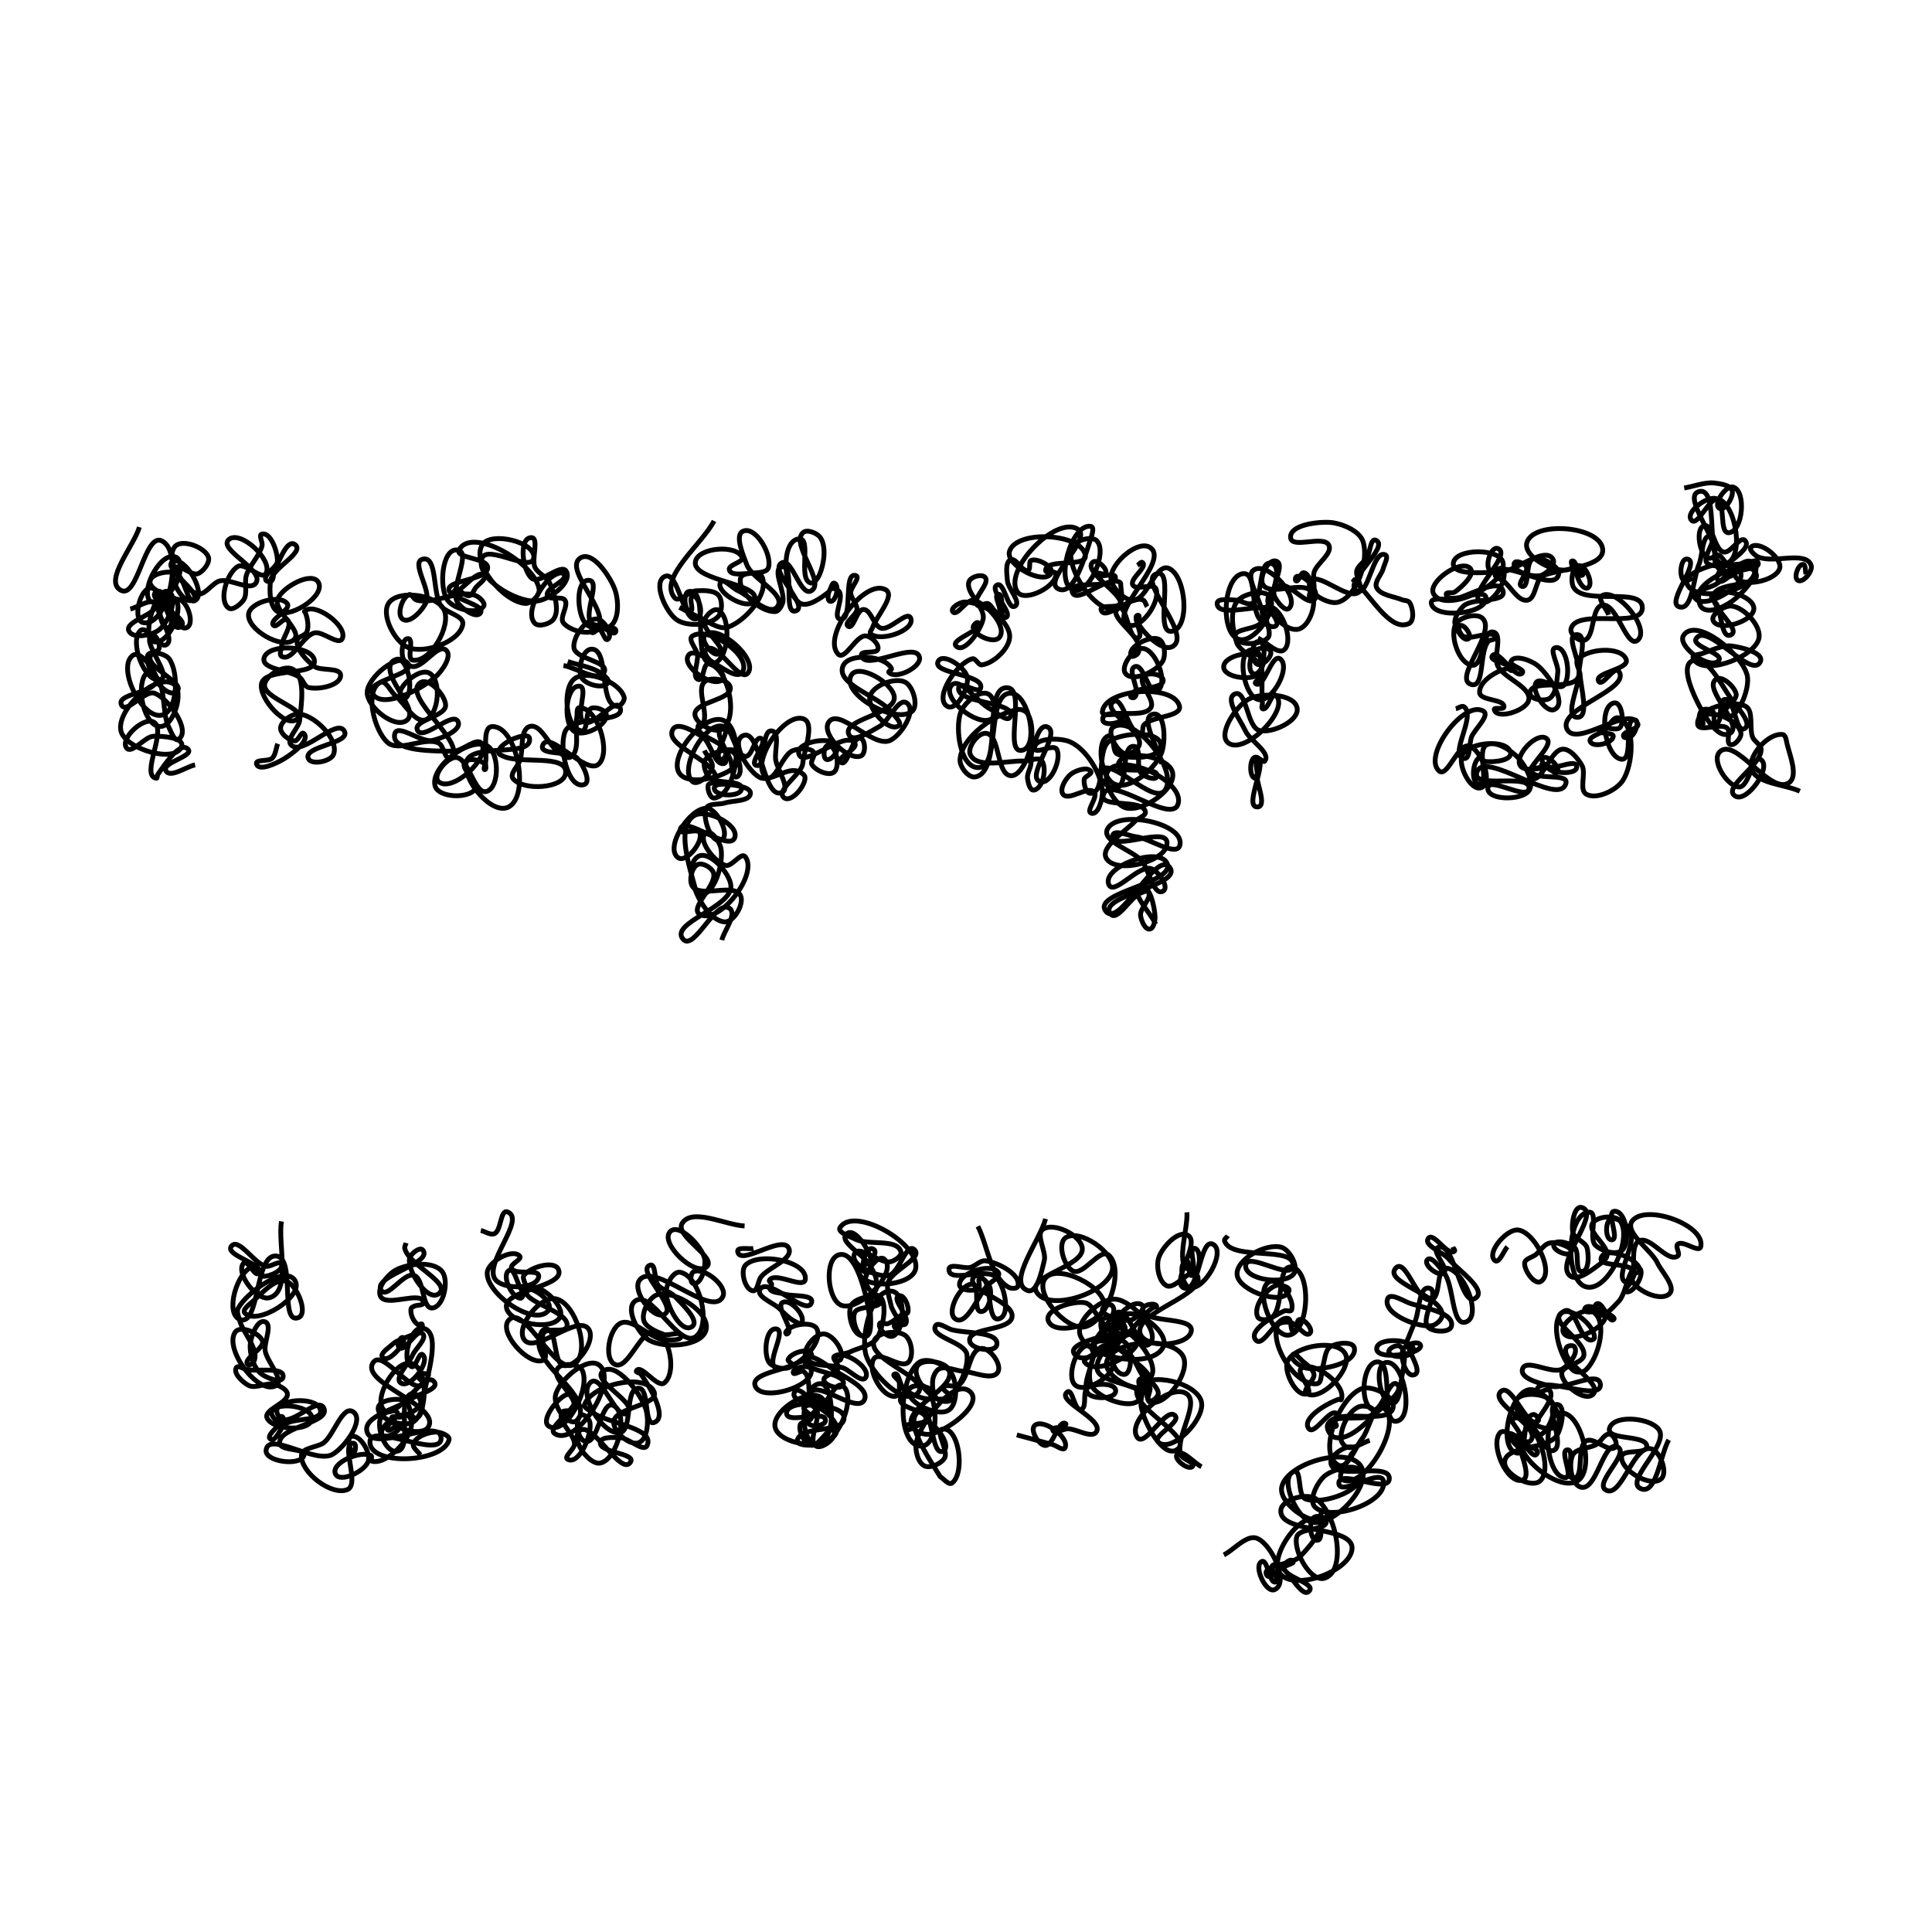<svg xmlns="http://www.w3.org/2000/svg" width="400" height="400"><path d="M28.86 109.14c-1.16 3.92-7.45 11.14-3.84 13.07 3.51 1.87 4.92-12 8.5-10.22 4.66 2.31 1.2 17.97-3.9 16.91-2.13-.43-.81-6.56 1.29-7.11 2.98-.79 4.13 9.81 6.57 7.91 2.08-1.63-7.29-5.45-5.23-7.1 2.28-1.84 3.83 8.63 6.45 7.32 1.54-.77.3-4.73-1.18-5.62-1.11-.67-3.55.05-4.15 1.2-.65 1.24.17 4.88 1.51 4.44 1.53-.5-.01-5.44-1.57-5.1-2.54.57 3.33 7.11 1.2 8.6-1.52 1.06-4.07-4.11-5.44-2.88-2.43 2.2.97 11.05 4.12 10.13 2.67-.77-4.26-8.21-1.63-9.1.86-.28 1.62 1.84 1.37 2.72-.23.8-2.24.63-2.38 1.45-.49 2.83 3.74 9.16 6.02 7.42 2.2-1.67-6.84-5.16-5.35-7.49.63-.98 3.14-.22 3.82.73 2.05 2.89 1.78 11.15-1.72 11.67-4.06.6-9.13-9.89-5.86-12.37 1.52-1.15 4 2.43 4.8 4.16.18.4.2 1.08 0 1.47-1.22 2.23-8.22 2.35-7.1 4.62.97 1.97 4.85-3.24 6.88-2.43 3 1.19 7.6 7.8 4.9 9.54-.82.52-1.55-1.68-2-2.55-1.56-3.04-.37-9-3.19-10.95-.42-.29-1.4-.29-1.7.13-1.9 2.76-.18 10.7 3.16 10.7 2.77.02 5.03-7.34 2.7-8.82-3.7-2.36-11.93 5.53-10.86 9.79.94 3.76 11.45 6.81 12.56 3.1.53-1.79-3.99-2.11-5.84-2.05-1.82.06-4.58 3.9-5.6 2.38-1.28-1.91 3.31-6.21 5.46-5.4 3.3 1.26-2.75 11.2.74 11.72.25.04.15-.58.3-.8 1.42-1.98 4.64-7.02 6.27-5.2 1.28 1.43-5.5 2.73-4.6 4.43.85 1.64 4.23-.84 6.05-1.2" fill="none" stroke="#000"/><path d="M26.98 126.09c1.53-.32 4.34-2.4 5.09-1.04 1.12 2.04-6.35 3.45-5.4 5.57.78 1.74 4.87.94 6.34-.27 1.87-1.54 4.06-6.78 1.88-7.83-1.55-.75-3.04 2.85-3.53 4.5-.5 1.69-1.2 5.51.54 5.86 2.9.57 6.09-6.2 4.56-8.72-.88-1.43-4.79 1.49-5.61.02-1.52-2.74 2.6-10.03 5.5-8.86 2.1.85.5 6.54-1.59 7.41-1.21.51-3.85-1.04-3.7-2.35.2-1.64 3.66-2.27 5.24-1.77 2.02.64 2.4 6.84 4.17 5.68 2.32-1.53-2.27-9.34-4.7-8-2.35 1.3 6.5 6.65 4.14 7.94-2 1.1-5.13-4.74-3.78-6.57.89-1.2 3.49 1.7 4.87 1.1 1.13-.47 2.56-2.33 2.13-3.47-.76-2.03-5.46-3.78-6.89-2.15-2.13 2.45 1.5 8.83 4.59 9.8 1.55.5 3.13-2.3 4.71-2.68 2.19-.53 6.36 2.3 7.5.36 1.6-2.74-8.07-6.9-5.64-8.94 2.4-2 9.14 4.26 7.68 7.02-.85 1.6-4.34-2.37-5.88-1.4-2.23 1.39-4 6.97-1.9 8.57.85.65 2.55-.8 3.15-1.68.85-1.26.1-3.58.54-5.03.61-2.01 2.79-4.15 3.27-6.2.16-.7-.75-2.17-.07-2.37 1.85-.53 3.26 3.6 3.25 5.52 0 1.4-2.98 2.73-2.4 4 .14.31.8.38 1.1.21.61-.37.38-1.65.72-2.28.95-1.8 2.56-6.5 4.2-5.3 2.16 1.59-4.56 4.77-5.02 7.42-.34 2.01-.21 5.93 1.72 6.6 2.9 1 9.67-3.52 8.15-6.2-1.34-2.35-7.32.9-8.4 3.4s5.4 6.71 3.33 8.5c-2.45 2.12-9.78-2.14-9.37-5.35.32-2.46 6.53-4.13 8-2.12.94 1.28-3.88 3.25-2.86 4.47.6.71 2.15-1.76 2.86-1.17 1.24 1.04-.96 3.67-1.13 5.28-.08.7-.63 2.02 0 2.34 2.22 1.15 4.34-4.35 6.8-4.88 1.71-.37 5.04 2.76 5.74 1.15 1.15-2.66-5.92-7.74-7.85-5.58-.05.05.13.11.16.18.48 1.13.8 2.94.33 4.08-.3.73-1.89.92-2 1.7-.28 1.9 1.98 4.2 3.5 5.38 1.38 1.07 5.48.13 5.5 1.88.04 2.14-4.62 3.05-6.7 2.5-.76-.2-1.07-1.5-1.68-2-1.98-1.63-8.15-1.66-7.46-4.12.84-3 9.8-2.61 10.4.45.68 3.54-10.34 1.41-10.95 4.97-.53 3.06 5.24 9.39 7.44 7.2 2.1-2.08-7.23-4.21-6.78-7.13.3-1.94 3.97-4.05 5.73-3.18 2.88 1.43 1.84 7.39 1.53 10.58-.15 1.62-2.9 3.92-1.8 5.12 2.31 2.53 9.61-5.86 11.08-2.77 1.2 2.54-8.6 3.03-7.5 5.6.63 1.47 4.7.61 5.24-.88 1.12-3.07-3.78-7.94-7.03-8.33-1.46-.18-3.88 1.43-3.95 2.9-.06 1.19 1.78 2.64 2.98 2.65.71.01 1.3-2.02 1.81-1.53 1.44 1.39-2.37 4.22-4.08 5.26-1.48.9-5.25 2.72-5.7 1.04-.27-1 2.52-.44 3.26-1.17.69-.68.8-2.1 1.13-3M116.66 137.79c2.53.4 7.4 3.67 8.45 1.32.97-2.2-6.04-2.64-6.29-5.04-.23-2.29 2.6-6.17 4.88-5.91 1.4.15 3.31 3.41 2.14 4.21-.68.46-1-1.84-1.8-2.03-.47-.12-1.2.96-1.5.59-.32-.36.35-1.19.8-1.36 1.2-.49 3.77 2.44 4.16 1.2.36-1.14-2.64-.88-3.76-1.27-.41-.14-1.1-.15-1.36-.5-1.59-2.13 2.13-8.85-.54-8.86-2.69-.01-2.39 6.9-.63 8.95 1.03 1.21 4.07 1.46 5.29.44 1.77-1.47 1.57-5.49.74-7.64-1.02-2.66-4.54-7.85-7-6.42-3.9 2.28 6.5 11.4 3.4 14.7-1.47 1.54-5.68.45-7-1.22-.88-1.11 1.15-3.57.31-4.72-.66-.9-3.27.15-3.63-.92-.55-1.58 4.42-3.06 3.43-4.42-.62-.84-2.56.45-3.29 1.21-1.93 2.03-4.64 6.85-2.76 8.92.81.89 3.22.15 3.92-.83 1.33-1.84.11-5.47-.84-7.53-.56-1.2-2.45-2-3.02-3.19-.8-1.68 1-6.31-.86-6.16-2.51.2-1.76 6.83.2 8.42 1.7 1.37 6.15-3.34 7.17-1.4 1.22 2.35-3.69 6-6.33 6.13-4.26.21-12.55-4.8-11.17-8.84 1.04-3.05 10.35 3.06 10.74-.14.4-3.26-8.74-5.47-10.6-2.76-2.54 3.73 4.32 11.9 8.83 12.21 1.24.1 3.1-1.75 2.88-2.98-.94-5.45-13.85-12.98-16.55-8.15-1.01 1.83 5.9 1.62 5.9 3.71 0 2.8-9.23 2.5-7.9 4.96 1.13 2.08 5.62-5.1 7.14-3.3.6.72-1.22 1.81-1.77 2.57-.35.48-.64 1.4-1.2 1.58-.95.28-2.63-1.9-3.12-1.04-1.04 1.85 6.5 2.83 5.36 4.61-.85 1.32-3.9-.87-4.76-2.2-1.76-2.73 3.15-10.54-.08-10.83-3.17-.3-3.8 7.8-1.99 10.4 1.3 1.87 6.28 3.16 7.49 1.24.4-.65-.77-1.76-1.46-2.1-3.39-1.62-8.9 1.91-12.5.82-.53-.16-.93-1.3-1.45-1.12-1.5.52-2.66 4.22-1.35 5.11 1.5 1.02 4.12-1.9 4.87-3.55 1.12-2.43-3.31-8.3-.7-8.9 3.05-.69 1.95 7.19 3.78 9.72 1.03 1.42 4.74 2 4.49 3.73-.52 3.64-7.85 6.23-11.28 4.87-2.82-1.13-5.82-6.9-3.98-9.33 2.08-2.74 9.91-1.6 11.38 1.52 1.56 3.32-2.88 11.03-6.5 10.4-1.35-.24.4-4.4-.96-4.45-1.2-.04-1.4 2.7-1.1 3.86.21.8 1.14 1.78 1.95 1.91 2.31.4 5.36-4.96 7.06-3.35 1.3 1.24-.92 4.39-2.3 5.57-3.05 2.63-11.23 6.85-13.05 3.25-1.29-2.58 9.18-3.81 7.42-6.1-1.89-2.47-8.43 2.9-8.44 6.02 0 3 5.64 7.53 8.1 5.83 3.04-2.1-4.82-8.6-3.17-11.9.27-.54 1.37-1.08 1.89-.75 2.09 1.32 2.97 7.93.52 8.22-.6.07-.62-1.45-.36-2 .88-1.87 4.26-4.48 6-3.36 2.42 1.55 1.86 8.4-.77 9.56-2.22.97-4.5-3.41-6.37-4.95-.96-.8-2.02-3.33-3.13-2.74-3.32 1.75-1.3 9.91 1.5 12.42 2.37 2.14 7.8-1.3 10.64.16 1 .5 1.24 3.5 2.22 2.97 4.36-2.42-10.16-12.64-6.07-15.48 1.74-1.2 5.25 2.58 5.24 4.69 0 2.33-6.87 3.08-5.82 5.16 1.16 2.3 7.34-4.14 8.4-1.8.8 1.8-3.38 3.43-5.29 3.89-2.32.55-7.3-3.65-7.83-1.33-.85 3.69 8.33 3.5 12.12 3.57 1.83.03 5.06-3.14 5.92-1.52 1.66 3.16-6.3 10.18-8.96 7.81-1.35-1.2 1.6-4.84 3.42-5 2.88-.23 4 8.08 6.67 6.98 2.63-1.07 2.44-8.23-.13-9.45-3.68-1.75-11.84 4.52-10.66 8.42.73 2.38 6.79 2.63 8.27.64 1.08-1.44-3.2-4.15-2.13-5.59.73-.97 3.18-.56 4.04.3.25.26-.29 1.2.08 1.22.44 0 .11-1.02.18-1.45.37-2.26-.84-7.47 1.44-7.48 5.1-.01 7.82 14.35 3.29 16.67-3.42 1.75-9.6-5.6-8.73-9.33.95-4.09 13.87-.81 13.08-4.93-.17-.92-2.25-.3-3.12.05-1.23.5-3.33 1.65-3.27 2.98.01.33.59.52.89.67 3.63 1.77 13.3-.53 12.99 3.5-.26 3.27-8.9 3.77-10.9 1.16-.74-.97 1.08-2.64 1.47-3.8.7-2.06-.09-6.37 2-6.98 2.3-.66 3.95 3.99 5.96 5.28.67.43 1.73 1.46 2.44 1.08 2.2-1.19.84-5.78 1.34-8.24.13-.6-.12-1.97.5-2 3.69-.18 6.68 8.97 4.1 11.61-2.57 2.64-10.46-7.27-11.67-3.8-.76 2.18 5.67.97 7.2 2.69 1.13 1.24 2.98 4.93 1.37 5.41-3.35 1.02-5.3-7.8-3.9-11.02 1.47-3.4 12.77-1.53 11.34-4.96-.94-2.23-5.4 4.21-7.48 3-1.94-1.12 1.2-7.44-1.03-7.4-2.82.05-3.3 7.74-.98 9.35 1.84 1.28 6.72-1.1 6.68-3.34-.01-1.03-2.15-1.8-3.1-1.43-1.44.54-.56 4.89-2.08 4.67-3.23-.45-4.02-8.7-1.48-10.75 2.57-2.07 9.46.61 10.33 3.8.2.7-.8 1.97-1.53 1.88-3.85-.51-1.4-12.04-5.28-11.84-1.87.1-2.91 4.34-1.95 5.95.85 1.43 4.57 2.4 5.44.99.38-.63-.9-1.53-1.5-1.97-1.77-1.28-4.8-1.69-6.85-2.41M147.83 107.86c-2.44 4.78-11.64 11.86-8.14 15.92.9 1.06 3-1.38 4.4-1.46 1.44-.09 3.83-.16 4.72.98.81 1.03.75 3.44-.16 4.39-1.79 1.85-6.44 2.1-8.55.62-2.28-1.6-5-7.68-2.51-8.94 2.94-1.5 3.8 10.03 6.8 8.67 1.32-.6.52-4.36-.87-4.73-.18-.05-.33.3-.4.46-.32.76.6 2.75-.23 2.75-1.21 0-1.49-3.81-.3-4.05 4.63-.92.27 15.4 4.95 14.9 3.31-.36 4.08-9.39 1.18-11.05-.93-.53-2.6 1.1-2.88 2.14-.59 2.18 4.95 5.77 3 6.9-1.26.73-3.98-2.91-2.9-3.9 2.62-2.43 11 4.9 8.95 7.83-1.7 2.43-6.55-6.88-8.67-4.8-1.51 1.48 4.89 4.83 3.3 6.24-1.92 1.72-8.19-2.52-7.1-4.86 1.48-3.22 9.88 6.33 11.38 3.12 1.62-3.47-7.37-9.5-10.48-7.27-.96.68.89 2.61 1.08 3.77.25 1.55-1.28 4.81.23 5.21 1.12.3.93-3.46 2.07-3.26 4.06.7 6.24 10.84 3.01 13.4-1.52 1.2-5.62-.88-5.83-2.82-.31-2.77 7.9-3.05 7.3-5.78-.35-1.55-3.87-2.14-5.16-1.21-2.22 1.62 1.18 7.19-.76 9.14-.15.15-.64-.14-.7.06-.7 2.14 4.53 3 5.59 4.98.1.18.09.48.09.68 0 .66.34 1.99-.29 2.17-2.06.58-2.72-4.37-4.53-5.52-1.58-1.02-5.06-3.18-6.07-1.59-2.24 3.52 9.64 6.6 8.87 10.7-.1.53-1.42.36-1.58.88-.28.85.4 2.85 1.3 2.7 4.78-.81 6.3-14.17 1.84-16.08-3.93-1.69-11.49 7.39-9.12 10.95 2.16 3.27 13.34.02 12.5-3.8-.47-2.11-5.87-.79-7.12.97-.63.9 0 2.74.71 3.58 1.4 1.65 7.19.44 6.76 2.57-.33 1.66-5.52 1.5-5.63-.18-.08-1.25 2.9-.87 4.14-.68 1.11.17 3.42.57 3.35 1.7-.09 1.7-3.7 1.46-5.33 2-1.13.36-3.34-.01-3.83 1.07-.9 2 1.13 7.52 3.12 6.6 1.97-.9-.8-6.47-2.97-6.59-3.55-.18-8.85 8.14-5.98 10.22 1.66 1.2 5.21-3.16 4.53-5.1-.41-1.16-4.28.56-4.09-.67.53-3.39 10.24 4.86 11.31 1.6.9-2.71-5.93-6.02-8.38-4.54-3.87 2.33-.96 10.7.19 15.07.13.49.3 1.5.82 1.5 3.2-.11 5.04-6.54 4.52-9.7-.22-1.35-2.05-4.1-3.14-3.28-1.87 1.43 1.8 6.02 4.05 6.73 1.28.41 3.27-2.86 4.1-1.8 2.8 3.6-5.32 14.08-9.35 11.97-2.45-1.28 3.81-6.24 2.73-8.77-.43-.99-2.24-2.03-3.21-1.58-1.26.58-1.86 3.3-1.12 4.48 1.63 2.58 8.78-.8 10 2 .75 1.75-1.45 5.55-3.34 5.4-4.36-.36-9.15-10.9-5.6-13.46 2.23-1.61 6.75 3.27 6.93 6.01.27 4.44-12.81 7.67-9.9 11.03 2.27 2.61 6.75-8.38 9.6-6.4 1.66 1.16-1.1 4.6-1.58 6.58" fill="none" stroke="#000"/><path d="M140.68 125.74c1.12.57 2.57 1.4 3.72 1.89 1.83.78 4.36 2.83 6.25 2.23 3.6-1.16 8.54-6.81 7.17-10.33-.76-1.96-6.26.47-6.83-1.56-.3-1.07 3.12-1.59 2.65-2.6-1.2-2.65-8.88-2.03-9.63.77-1.14 4.25 14.38 4.6 12.05 8.33-1.26 2.02-8-1.78-6.9-3.9.54-1.04 2.48 1.22 3.57 1.7 2.43 1.07 6.57 5.44 8.21 3.35 1.99-2.54-5.17-5.67-6.32-8.68-.74-1.98-2.66-6.3-.67-7 2.6-.94 5.97 4.98 5.14 7.6-.56 1.77-5.41.4-5.78 2.21-.59 2.93 4.21 7 7.2 6.88.67-.03 1.26-1.06 1.5-1.7.78-2.13-2.36-7.22-.11-7.57 2.83-.45.08 9.96 2.83 9.13 2.96-.9-5.58-8.3-2.94-9.92 2.15-1.31 3.86 6.92 6.1 5.78 3.27-1.67-4.36-9.7-1.6-12.1.81-.71 2.82.09 3.48.95 1.39 1.84.84 5.57-.07 7.69-.3.72-1.12 2.01-1.87 1.8-2.74-.75.34-9.52-2.47-9.13-3.94.55-3.1 11.02.19 13.27 1.56 1.07 4.43-1.03 5.93-2.19.55-.42.69-2.17 1.32-1.89 1.06.48.26 3.92-.9 3.76-.75-.1-.5-2.11.12-2.56.44-.31 1.38.07 1.71.5 1.06 1.35-1.48 5.47.22 5.73 2.84.44.5-9.9 3.23-9.02 1.07.35-1.1 2.47-1.05 3.59.04 1.1 1.37 2.33 1.3 3.43-.08 1.17-2.82 2.78-1.86 3.46 1.15.82 1.77-3.45 3.18-3.46 1.61-.01 2.15 3.5 3.71 3.89 1.88.46 5.47-3.86 6.11-2.04.9 2.52-6.4 5.01-8.34 3.16-.28-.27.29-.87.41-1.24.8-2.37 4.89-6.73 2.67-7.88-4.4-2.3-13.2 9.73-9.8 13.34 1.43 1.51 3.75-4.02 5.8-3.75 1.1.15 2.73 1.67 2.46 2.74-.26 1.06-3.6.17-3.43 1.25.57 3.57 11.28-3.1 12.03.44.44 2.07-5 4.72-6.35 3.1-.18-.22.68-.5.56-.76-1.27-2.73-8.83-3.34-10.03-.58-1.67 3.85 7.6 6.31 10.11 9.67.56.73 2.17 2.18 1.43 2.72-2.04 1.5-6.48-3.48-6-5.97.47-2.33 5.22-4.14 7.33-3.03 1.66.87 2.85 5.03 1.32 6.12-3.56 2.55-14.62-3.68-12.52-7.52 1.43-2.63 8.57 1.45 8.93 4.42.44 3.65-11.09 4.66-9.36 7.9.92 1.74 4.56-.84 6.3-1.76 1.98-1.05 3.92-6.17 5.7-4.82 2.03 1.54-1.2 6.65-3.5 7.72-3.63 1.66-10.72-7.12-12.77-3.7-1.48 2.49 4.08 8.01 6.75 6.9 1-.43.95-3.27-.08-3.63-1.82-.64-2.6 6.14-4.13 4.95-1.15-.91 3.7-2.69 2.92-3.93-1.86-3.01-10.94 5.58-11.61 2.1-.47-2.38 6.64-3.7 7.93-1.65.58.92-1.2 3.3-2.22 2.88-.8-.33-.51-2.86.36-2.9 1.7-.1 2.55 4.33 1.3 5.48-1.07 1-3.87-.25-4.65-1.5-.42-.66.86-1.97.37-2.58-.81-1-3.08-.76-4.3-.32-2.2.8-3.76 6.93-5.58 5.46-3.33-2.7 3.53-13.26 7.65-12.07 2.63.77.26 6.41-.01 9.14-.02.2-.06.45-.13.63-.8 2.14-5.54 5.22-3.74 6.61 1.44 1.1 4.43-2.41 4.32-4.22-.04-.67-1.12-1.2-1.76-1.35-2.27-.56-5.62 2.45-7.67 1.33-2.43-1.34-5.96-7.23-3.52-8.56 3.76-2.05 4.2 13.36 8.14 11.71 1.9-.8-.93-4.71-1.26-6.74-.29-1.8.98-5.75-.82-6.01-2.32-.34-.97 7.83-3.21 7.13-1.62-.5 2.56-4.82 1.03-5.56-1.33-.65-1.77 3.73-3.24 3.7-2.3-.05-2.78-7-4.84-5.97-1.93.97 1.17 4.9 1.8 6.97.3 1 .18 3.53 1.18 3.26 1.55-.43.47-4.7-1.03-5.3-.8-.3-1.56 2.09-2.3 1.67-1.8-1.01 2.54-6.23.58-6.84-3.75-1.15-9.31 8.8-6.4 11.41 1.13 1 3.71-1.46 4.1-2.92.3-1.11-1.13-2.44-1.62-3.49M237.5 125.61c-.26-.42-.42-1.22-.88-1.4-2.47-1.02-7.96 4.6-8.65 2.03-.32-1.17 3.11-.22 3.86-1.17.7-.9.3-2.65.22-3.78-.02-.22.03-.58-.15-.7-2.53-1.67-9.15 4.85-9.92 1.92-.73-2.74 9.18-.2 8.95-3.02-.1-1.24-4.15.56-4.08-.68.03-.63 1.91.48 2.11-.13.34-1-1.86-2.99-2.69-2.31-2.48 2.05 8 7.5 5.33 9.31-3.87 2.63-11.18-7.76-9.72-12.2.51-1.57 4.24-2.71 5.28-1.44 2.15 2.6-1.84 11.3-5 10.09-3.82-1.47-.37-13.82 3.67-13.15.9.14.12 2.16-.16 3.03-1.12 3.38-3.34 11.46-6.55 9.92-3.53-1.69 7.34-10.42 3.97-12.41-4.65-2.76-15.6 8.74-12.39 13.1 1.56 2.13 8.14-1.23 7.92-3.86-.06-.66-2.1.04-2.13-.62-.1-2.64 8.64-.54 8.22-3.15-.74-4.66-14.48-5.34-15.72-.78-.77 2.82 7.14 7.02 8.62 4.5.75-1.26-2.72-3.2-4.1-2.7-.62.22-.04 1.84-.65 2.08-1.2.45-2.49-2.74-3.64-2.2-1.18.56-.74 3-.65 4.31.1 1.66 3 4.54 1.53 5.32-1.52.8-2.15-5.18-3.68-4.4-1.86.95 3.74 6.18 1.73 6.75-1.46.41 0-5.07-1.5-4.82-1.12.17 1.07 3.27.06 3.75-.78.37-1.37-1.6-2.2-1.84-.64-.18-1.76.82-2.2.31-1.18-1.35 2.85-4.46 1.62-5.76-.68-.72-2.73-.15-3.21.71-1.23 2.22 3.38 5.5 2.82 7.98-.52 2.3-3.88 7.23-5.58 5.58-1.43-1.39 5.98-3.43 4.57-4.84-.3-.3-1.13.57-1.05 1 .35 1.7 4.36 3.4 5.43 2.03 1.72-2.2-2.59-7.02-5.31-7.68-1.44-.35-3.53 3.56-4.35 2.33-.52-.79 1.5-1.96 2.44-1.98 3.49-.07 9.04 3.43 9.35 6.9.22 2.52-3.29 5.83-5.8 6.12-.68.08-1.25-1.44-1.92-1.27-3.23.83-8.07 8.12-5.2 9.84 1.9 1.13 4.65-3.97 4.12-6.13-.48-1.98-4.93-5-5.97-3.24-1.59 2.69 9.72 2.66 8.75 5.63-.42 1.29-4.11-1.57-4.5-.27-1.08 3.54 12.27 2.9 10.63 6.23-.6 1.21-2.97-1.1-4.2-1.7-2.5-1.24-6.44-7.02-8.05-4.72-1.86 2.64 5.41 8.4 8.26 6.88 1.39-.75.86-4.57-.57-5.24-1.87-.86-5.02 1.89-5.7 3.83-1.2 3.38-.05 11.32 3.54 11.42 5.28.15.86-16.86 6.14-16.53 3.98.25-.86 13.76 3.05 12.95 3.52-.73 1.45-11.36-2.12-11.79-5.63-.67-2.03 16.47-7.64 17.31-1.41.21-3.21-2.17-3.1-3.58.34-4.77 7.36-9.67 12.09-10.39.6-.09 1.51.3 1.85.8 1.5 2.29 1 6.59 0 9.15-.55 1.43-1.92 3.92-3.45 3.76-3.04-.31-2.12-8.63-5.17-8.78-1.63-.08-3.84 2.9-3.2 4.38 1.35 3.08 7.76 1.2 11.12 1.37 1.1.06 2.99-.96 3.67-.1 1.17 1.5.24 5.9-1.64 6.11-.83.1-1.2-1.62-1.3-2.44-.1-.86.55-1.96.69-2.81.14-.85-.02-2.03.25-2.84.56-1.68 1.44-5.6 3.11-5.01 3.24 1.14-4.7 10.36-1.41 11.36 2.16.66 4.54-4.79 3.4-6.73-.7-1.18-4.45 1.18-4.55-.18-.16-2.22 5.23-2.23 7.27-1.36 3.4 1.44 6.54 6.6 6.75 10.28.08 1.52-.85 4.98-2.3 4.52-1.27-.4 1.51-3.4.6-4.37-1.32-1.42-5.31 2-6.46.43-.79-1.08.59-3.32 1.64-4.15.98-.77 3.52-1.65 4.13-.55.3.56-1.3 1-1.38 1.63-.13.94.36 2.93 1.31 2.89 3.46-.13 1.03-8.98 3.95-10.84 2.7-1.72 10.43-2.28 10.6.9.15 2.76-6.59 3.06-9.04 1.78-1.1-.57-.45-4.09-1.65-3.78-2.91.77-1.7 8.67 1 9.98 3.13 1.52 8.4-3.03 9.77-6.22 1-2.31.86-8.67-1.61-8.22-3.1.56 1.2 7.24 1.72 10.34" fill="none" stroke="#000"/><path d="M235.5 117.07c.3-.19.76-.85 1.03-.62 1.15 1-2.72 3.34-1.99 4.67.7 1.28 4.26-.57 4.8.79 1.03 2.62-3.23 8.7-5.74 7.42-4.44-2.25 8.65-13.1 4.57-15.94-2.49-1.74-7.84 2.94-8.15 5.95-.2 1.98 2.45 4.82 4.44 4.93 3 .18 4.76-7.78 7.53-6.6 3.6 1.53 4.48 12.46.6 13.03-3.65.54.6-12.8-3-11.94-4.48 1.07 7.1 12.32 3.35 14.98-2.05 1.46-5.8-2.28-7.14-4.42-.3-.5.4-1.97-.19-1.94-1.4.08 1.37 4.25.03 4.67-2.1.65-2.26-7.2-4.12-6.04-2.2 1.36 3.68 5 4.2 7.53.11.53.16 1.4-.19 1.81-.26.33-1.18.8-1.35.41-.8-1.82 3.9-4.25 5.72-3.42 1.27.58 1.52 3.4.8 4.6-1.26 2.08-6.27 4.43-7.7 2.47-1.1-1.54 1.85-5.43 3.73-5.14 2.73.43 5.25 7.36 2.87 8.77-1.77 1.04-2.74-5.75-4.65-5.01-1.77.69 1.4 5.11-.06 6.35-.18.15-.75.11-.79-.12-.37-2.25 7.05-1.27 6.71-3.52-.19-1.21-3.2-1.62-4.05-.72-1.38 1.45 2.53 4.8 1.5 6.51-1.6 2.63-10.56-.38-9.92 2.63.27 1.24 4.13.6 4.19-.67.06-1.33-4.41.23-4.3-1.1.4-4.78 14.56-5.9 15.94-1.3.72 2.41-5.74 2.1-7.36 4.03-.36.43-.06 1.66-.61 1.76-2.57.5-3.62-8.12-5.73-6.57-2.51 1.84 6.14 5.82 5.43 8.85-.25 1.04-2 2.2-3 1.89-1.73-.54-3.91-4.6-2.37-5.54 4.32-2.62 13.48 8.8 10.71 13.03-2.32 3.56-11.46-7.47-13.6-3.81-.75 1.26 2 3.73 3.43 3.46 2.77-.54.86-8.85 3.68-8.67 1.77.11.29 4.52 1.61 5.7.72.65 2.96 1.46 3.18.52.59-2.45-8.57-.1-8-2.55.76-3.31 10.33-1.66 11.2 1.63.93 3.53-6.08 8.36-9.62 7.45-2.52-.64-5.35-6.18-3.46-7.97 3.47-3.28 15.62 2.57 14.25 7.15-1.35 4.48-14.36-6.37-15.5-1.83-.7 2.73 8.23.69 8.73 3.46.15.86-1.57 1.3-2.15 1.95-1.98 2.16-7.5 5.4-5.85 7.82 2.19 3.2 12.77.43 12.48-3.44-.25-3.4-11.53 2.01-11.25-1.37.12-1.47 3.44.05 4.9.21 2.74.31 8.49 4.36 9.03 1.66.91-4.52-12.85-7.37-15-3.3-1.34 2.56 5.14 4.4 7.04 6.57 1.53 1.74 2.5 7.51 4.48 6.3 1.33-.81-.94-4.04-2.4-4.61-2.63-1.03-7.9 5.86-8.88 3.2-1.32-3.6 10.12-7.83 12.01-4.48 2.38 4.21-15.5 6.12-12.63 10.02 2.84 3.88 10.44-12.9 13.27-9 2.74 3.78-15.05 5.8-12.29 9.57 1.34 1.84 4.14-3.43 6.25-4.28.44-.17 1.23-.6 1.54-.26 1.01 1.17-1.77 3.4-1.55 4.93.15 1 .87 2.88 1.88 2.79.82-.07 1.13-1.69 1.12-2.51-.05-2.08-1.18-7.08-3.07-6.22-2.28 1.03 2.23 5.4 3.19 7.7M261.8 125.37c.49.55.93 1.56 1.6 1.85.2.08.69.16.7-.05.23-3.68-12.1 1.46-12.1-2.23 0-1.17 2.65-.72 3.81-.7 1.04 0 2.48 1.15 3.41.68 2.46-1.23 1.23-8.87 3.92-8.28 2.81.63-.37 6.77.07 9.62.15 1.01 1.73 2.55 1 3.26-.74.71-2.49-.4-3.22-1.12-2.22-2.15-.64-10.08-3.7-9.62-4.03.61-4.73 12.12-.91 13.55 3.06 1.15 8.18-5.84 6.58-8.69-.98-1.75-5.3-.8-6.66.67-1.8 1.93-1.1 6.3-.23 8.8.77 2.2 6.12 3.92 5 5.98-1.12 2.05-7.6 1.37-7.72-.96-.12-2.48 6.6-3.83 8.09-1.83.66.9-.77 3.54-1.84 3.23-1.39-.4-.85-3.83.21-4.81.72-.67 2.9-.8 3.26.12.42 1.07-1.7 3.16-2.75 2.7-1.3-.58-1.24-4.72.17-4.71 2.25 0 .8 5.32.22 7.5-.11.4-1.1.94-.76 1.2 1.7 1.35 3.34-6.4 5.09-5.12 2.3 1.68-1.58 8.9-4.4 8.45-3.1-.5-4.72-9.75-1.64-10.32 3.3-.62 1.94 7.59 2.37 10.91.05.39-.32 1.16.05 1.3 1.1.43 1.91-3.6 2.75-2.77 2.96 2.94-6.34 12.27-9.78 9.9-2.49-1.7 1.5-7.75 4.17-9.15 2.7-1.4 9.44-1.13 9.99 1.86.48 2.67-5.08 5.24-7.73 4.67-2.7-.58-2.71-8.74-5.2-7.56-2.15 1.02 1.24 5.43 2.22 7.6.92 2.04 5.4 4.56 3.99 6.3-.28.35-1.02-.75-1.4-.52-1.05.63.65 4.13-.56 4.03-1.3-.1-1.2-4.35.1-4.35 3.1-.01-2.74 10.4.36 10.3 2.03-.05-.12-4.74-.18-6.78" fill="none" stroke="#000"/><path d="M260.46 132.13c1.64.7 4.2 3.6 5.48 2.35 2.04-2.01-.79-9.43-3.6-8.86-1.9.4 1.5 5.15.1 6.5-1.43 1.4-6.2 1.67-6.68-.29-.43-1.8 4.55-1.4 5.4-3.05 1.48-2.95-4.33-9.58-1.31-10.92 2.94-1.3 9.29 5.77 7.05 8.08-.82.84-2.54-1.4-3.01-2.47-.9-2 2.38-6.7.27-7.31-1.59-.46-3.45 3.28-2.74 4.77 1.32 2.79 8.57-.98 10.14 1.68 1.24 2.09-.34 7.03-2.69 7.64-2.48.65-6.06-3.12-6.38-5.65-.15-1.23 1.14-3.03 2.31-3.4 2.28-.72 6.04 4.74 7.44 2.81 1.06-1.45-2-5.1-3.74-4.68-.28.07-.44.8-.19.92.62.33.93-1.76 1.62-1.67.98.12 1.47 1.88 1.65 2.85.13.64-.94 2.05-.3 2.14 1.56.24.3-3.7.82-5.2.6-1.77 3.82-3.78 3.03-5.48-1.02-2.2-7.72.84-7.93-1.58-.22-2.64 5.64-3.35 8.3-3.14 2.3.2 5.93 1.7 6.68 3.89 1.32 3.87-1.21 11.46-5.13 12.62-2.06.6-6.7-2.11-5.86-4.09 1.2-2.87 7.93 4.06 10.22 1.94.97-.9-.86-3.12-.5-4.4.28-1 1.56-1.84 2.12-2.71.64-1.02.71-4.07 1.81-3.58 3.08 1.36-6.9 8.81-3.97 10.47 2.48 1.41 3.3-8.58 5.92-7.45.79.34-.2 2-.4 2.83-.3 1.2-1.88 2.74-1.41 3.89.66 1.63 3.64 1.9 5.26 2.58.46.2 1.29.14 1.57.55.75 1.08 1.09 3.82-.1 4.39-4.06 1.9-8.23-6.48-11.75-9.25M333.06 127.3c-.41-1.2-2.47-3.37-1.37-3.99 3.1-1.71 10.04 6.81 7.42 9.2-2.29 2.07-4.3-7.69-7.34-7.22-2.46.38-1.45 6.87-3.9 7.3-1.04.2-2.85-1.31-2.62-2.34 1-4.52 14.78.21 14.78-4.42 0-4.45-12.05-.36-14.25-4.24-.69-1.2-.25-4.42 1.14-4.5 1.49-.08 3.14 4.1 1.75 4.65-1.3.52-3.1-3.79-1.8-4.34.51-.22 1.22 1.43.73 1.7-.95.55-1.09-3.27-2.14-2.96-.44.14.34 1.32-.07 1.54-2.81 1.55-10.2-2.3-9.26-5.36 1.4-4.5 14.83-3.46 15.66 1.18.72 4-8.54 4.18-12.33 5.67-.06.03-.16.03-.21.07-1.37 1.1-1.3 4.72-3.03 5.03-1.84.32-3.4-2.72-4.84-3.9-.55-.44-2.05-.82-1.81-1.48 1.35-3.69 11.93 3.97 13.08.21.55-1.78-3.43-3.95-5.21-3.4-1.77.54-.63 6.25-2.39 5.69-1.2-.39 1.58-3.02.94-4.1-.4-.67-2.19-1.42-2.46-.7-.63 1.68 3.67 3 5.42 2.57 1.24-.3 3.24-2.3 2.58-3.4-2.06-3.42-10.65 5.3-13.17 2.19-.9-1.1.38-4.88 1.72-4.4 3.28 1.16-6.65 9.56-3.5 11.06 2.21 1.06 5.99-4.87 4.51-6.83-.44-.59-1.6.7-2.33.72-2.43.08-8.14.5-7.86-1.91.34-3.07 9.6-3.15 10.28-.14 1.03 4.61-12 10.63-14.36 6.53-1.38-2.4 5.5-7.27 7.52-5.37 1.28 1.21-1.7 3.92-3.12 4.96-.46.33-1.85-.09-1.8.47.19 2.48 8.25-1.69 8.24.8-.01 3.4-10.89 4.4-11.33 1.02-.18-1.4 3.24-.56 4.63-.8 3.07-.51 9.43-4.7 10.23-1.69.68 2.52-6.2 1.32-8.14 3.06-.9.82-2 2.42-1.83 3.63.17 1.27 1.86 3.95 2.87 3.16.76-.6-.93-3.08-1.82-2.7-.58.26 0 1.66.5 2.07 1.57 1.33 6.42-1.6 6.85.41.1.49-1.14.4-1.48.77-1.92 2.14-.71 9.72-3.5 8.95-4.01-1.1 5.33-10.86 2.29-13.72-1.25-1.17-4.77-.24-5.56 1.27-1.26 2.44.72 8.23 3.45 8.47 2.43.22 1.96-7.41 4.34-6.88 2.04.45.03 5.01.89 6.92 1.2 2.65 7.27 4.5 6.42 7.3-.64 2.1-6.53 3.98-7.1 1.85-.16-.6 1.92.08 2-.54.24-1.73-4.87-1.23-5.03-2.97-.2-2.29 3.52-4.63 5.79-5 .28-.04.75.63.9.37.74-1.32-4.9-1.72-4.08-2.99 1.17-1.8 4.94 5.21 6.25 3.51.61-.8-2.82-1.51-2.36-2.4.76-1.48 4.16-.18 5.46.85 2.29 1.84 6.19 7.7 3.6 9.1-1.76.97-4.9-3.72-3.9-5.48.86-1.51 4.64 1.8 5.78.5 1.58-1.8.67-8.17-1.7-7.8-1.5.23.63 3.54.45 5.05-.2 1.74-.3 4.72-1.85 5.54-1.07.57-3.88.12-3.9-1.1-.04-3.08 8.01-.57 9.81-3.07 1.6-2.22-2.92-9-.18-9.11 2.43-.1.47 5.66.5 8.09.01 2.71-3.11 8.88-.4 9.03 2.65.16.74-6.2.63-8.85-.04-.95-1.1-2.4-.49-3.12 1.96-2.28 9.05-2.82 10.04.02.72 2.06-6.88 2.7-5.68 4.53.76 1.16 3.22-3.27 4.08-2.18 3 3.79-12.8 7.75-10.65 12.07 1.97 3.95 12.93-5.18 14.66-1.12.47 1.09-3.44 1.56-2.95 2.64.22.5 1.38.15 1.77-.22.72-.68 1.55-3 .6-3.24-2.5-.65-.2 8.4-2.78 8.15-3.51-.34-5.02-10.98-1.55-11.66 1.51-.3 2.15 3.7 1.3 5-.73 1.11-4.24-.66-4.41.67-.13.95 3.02.3 2.93 1.26-.13 1.46-4.13 2.41-4.76 1.1-.5-1.02 2.07-1.63 2.94-2.35.9-.75 1.86-3.01 2.95-2.56 3.59 1.49 2.97 9.66.86 12.93-1.32 2.04-5.5 4.08-7.59 2.84-1.53-.9 0-4.32-.86-5.89-.75-1.37-2.38-3.44-3.94-3.43-2.68.02-4.45 7.46-6.65 5.94-2.16-1.5 5.36-6.74 3.16-8.19-1.92-1.27-6.27 3.21-5.5 5.39.7 1.93 4.78.52 6.84.59 1.5.04 4.85-1.62 4.98-.13.14 1.6-3.79 1.44-5.25.8-.85-.36-2.46-1.94-1.75-2.54.96-.8 3.72 1.9 3 2.93-.64.88-2.49-2.4-3.24-1.62-.07.07.17.18.14.27-.24.7-2.27.22-2.26.95.06 2.28 7.66.4 7.14 2.63-1.28 5.43-17.4-7.49-18.5-2.02-.66 3.33 11.35-.15 10.84 3.2-.38 2.53-8.41-2.68-8.52-.12-.12 2.54 6.85 2.6 8.44.62 1.33-1.65-.6-5.2-2.03-6.77-1.45-1.62-4.78-3.82-6.7-2.8-2.17 1.16.85 8.35-1.6 8.07-1.63-.18-1.3-4.71.16-5.45.38-.2.75.74 1.17.8 1.66.22 5.56-.16 5.26-1.8-.55-2.93-8.49-2.23-9.94.37-1.14 2.07 1.74 7.77 3.91 6.84 2.48-1.05.05-7.79-2.52-8.59-2.32-.72-4.55 6.79-6.3 5.1-3.34-3.2 5.21-14.7 9.2-12.36 1.51.89-1.76 3.72-2.42 5.35-.53 1.32-.2 4.73-1.6 4.48-3.17-.57 2.58-8.71.07-10.7-.42-.34-1.21.28-1.73.4M348.7 101.03c1.87-.3 4.36-1.26 6.25-1.03 1.2.15 3.38.43 3.69 1.59.35 1.31-1.62 4.4-2.72 3.62-1.28-.93 1.49-4.88 2.98-4.35 2.67.97 1.93 9.04-.89 9.43-2.25.32-.54-6.53-2.75-7.08-1.97-.48-6.37 2.86-5.1 4.44 1.35 1.69 3.8-5.16 5.78-4.28 3.68 1.64 5.2 12.48 1.27 13.37-4.66 1.06-.86-16.2-5.48-14.96-4.05 1.09 6.52 12.99 2.4 13.79-2.02.39-3.3-5.82-1.44-6.69 1.86-.86 2.17 4.99 4.18 5.42 1.47.31 3.42-3.5 4.43-2.38 2.01 2.22-7.42 5.96-5.55 8.29.92 1.14 3.93-3.12 4.57-1.79 1.39 2.94-7.78 8.1-9.44 5.32-.79-1.32 3-1.95 4.32-2.74 2.33-1.38 5.94-6.3 7.89-4.4 1.78 1.71-1.88 5.74-3.78 7.33-1.62 1.36-4.98 3.2-6.75 2.05-1-.64-1.15-2.94-.5-3.93 1.98-2.99 10.23-6.6 11.52-3.25 1.05 2.73-7.75 1.55-8.78 4.3-.96 2.54 6 7.29 3.5 8.37-1.92.83-1.87-4.51-2.86-6.35-.27-.5-1.37-1.14-1.03-1.6 1.62-2.18 8.68-.26 8.71 2.46.03 2.63-7.15 4.9-8.4 2.59-.7-1.3 2.31-3.25 3.77-3.1 2.66.26 6.43 4.35 5.62 6.9-1.27 4.03-12.14 7.77-13.58 3.8-.22-.61 1.35-.67 1.96-.88 1.74-.6 4.12-1.77 5.95-1.55 2.04.25 6.86 1.38 6.02 3.26-1.73 3.87-11.05-8.37-13.3-4.78-1.04 1.66 5.93 3.07 4.67 4.56-1.73 2.06-8.76-3.01-7.26-5.24 2.6-3.86 12.01 3.73 13.16 8.25.72 2.83-2.23 9.92-4.8 8.5-1.38-.76 2.87-3.1 2.52-4.64-.34-1.5-2.88-3.89-4.16-3.02-2.87 1.95 5.89 9.52 2.86 11.22-2.62 1.48-5.75-4.42-7.03-7.13-1.02-2.15-2.96-6.82-.83-7.86 3-1.48 6.12 5 8.06 7.73 1.19 1.69 4.63 5.25 2.83 6.26-1.9 1.06-1.91-6.3-4.08-6.04-1.56.19-.25 4.95-1.81 4.9-.77-.03-.12-1.98-.71-2.46-.54-.43-1.8-.62-2.29-.14-.64.63-.8 2.95.1 3 .57.02-.27-1.64.23-1.92 2.24-1.26 7.27 1 7.81 3.52.2.96-1.23 2.71-2.18 2.45-.99-.28.12-2.67-.62-3.38-1.35-1.28-5.94 1-6.15-.86-.34-3.15 7.12-5.21 9.92-3.7 1.76.94.68 4.67 1.5 6.5.37.8 1.67 1.5 1.72 2.39.2 3.32-8.18 7.94-5.36 9.71 2.34 1.48 7.57-5.8 5.38-7.5-1.73-1.33-2.47 5.82-4.65 5.61-2.46-.22-5.66-5.37-4-7.2 3.19-3.48 10.5 9 14.4 6.33 1.98-1.37.16-5.7-.4-8.05-.15-.6-.24-1.8-.86-1.92-2.8-.48-7.06 4.06-6.56 6.86.6 3.3 7.05 3.41 10.06 4.87" fill="none" stroke="#000"/><path d="M350.47 119.74c-.57.12-1.5.8-1.92.4-.97-.94-.56-4.62.76-4.4 2.97.5-4.53 9-1.66 9.9 2.79.87 2.94-6.15 4.11-8.82.76-1.72.6-6.3 2.4-5.79 1.55.45-1.47 3.8-.9 5.31.1.25.44.45.68.55 2.6 1.12 9.27-1.66 9.39 1.17.17 4.3-12.36 6.87-14.02 2.91-.87-2.07 4.02-3.71 6.22-4.16.97-.2 2.72-.23 3.25.6.31.5.08 1.78-.49 1.89-1.53.28-4.13-3.18-3-4.25.99-.92 2.2 2.53 3.52 2.81 1.57.33 4.59-2.85 5.19-1.36.61 1.53-5.33 1.14-4.78 2.7.94 2.65 8.61 1.16 9.26-1.59.5-2.15-4.33-5.83-5.97-4.34-.46.42.54 1.43 1.05 1.78 2.86 1.99 10.28-1.27 11.42 2.01.41 1.18-1.68 3.73-2.76 3.1-.91-.51.02-3.32 1.06-3.31.63 0 .44 1.4.63 2M58.27 252.88c-.77 4.75 2.11 14.7-2.56 15.82-2.6.62-7.1-5.28-5.24-7.2.77-.8 2.34 2.97 3.05 2.11 1.51-1.83-7.07-3.68-5.63-5.57 1.5-1.98 4.74 3.66 7.18 4.13.96.19 2.87-1.35 3.2-.44.49 1.3-2.5 2.64-3.89 2.5-.85-.08-1.25-2.21-2.07-1.97-3.23.94-5.8 9.64-2.69 10.9 4.22 1.7 3.06-13.54 7.58-13.12 4.05.38.63 14.06 4.5 12.79 2.24-.74-.14-6.67-2.34-7.53-2.2-.86-5.05 2.36-6.8 3.94-.71.65-2.54 1.92-1.87 2.62 2.56 2.7 12.24-3.41 10.43-6.66-1.9-3.43-9.93 2.22-11.82 5.67-.36.64.11 1.71.29 2.43.63 2.57 3.87 5.73 3.1 8.27-.15.48-.99 1.31-1.36.97-1.27-1.17 3.6-3.33 3-4.95-.63-1.66-4.59-3.25-5.61-1.82-2.43 3.4 4.61 13.03 8.34 11.15 2.03-1.02-1.8-5-2.16-7.24-.27-1.8 1.63-5.54-.11-6.04-1.55-.45-2.75 2.9-2.96 4.5-.24 1.95.62 4.9 2.11 6.18 1.08.93 4.39 2.23 4.66.83.44-2.27-5.29-1.13-7.56-1.6-.63-.12-1.76-.95-2.11-.41-.75 1.14 1.37 3.13 2.6 3.73 1.44.7 3.8-.73 5.34-.26.94.28 2.51.98 2.63 1.96.23 1.95-5.02 3.24-4.2 5.03 1.16 2.52 8.99 2.91 9.27.15.25-2.52-6.93-3.7-8.27-1.56-.42.66.76 2.14 1.54 2.09.34-.03.24-1.17.54-1.01 1.4.73-3.68 3.73-2.4 4.67 1.08.8 2.05-2.43 3.18-3.16 1.94-1.26 7.57-.5 7.2-2.78-.43-2.65-7.38-2.59-8.94-.4-.4.58.24 1.86.87 2.18 2.42 1.22 7.52-4.7 8.74-2.27 1.57 3.13-9.49 3.84-9.12 7.32.18 1.68 5.51.92 5.01 2.52-.7 2.27-8.06 1.3-7.83-1.07.4-4.12 10.2 2.91 13.78.82 2.53-1.48 6.66-7.12 4.26-8.79-2.18-1.5-4 4.76-6.08 6.38-1.26.98-4.52 1-4.63 2.58-.24 3.56 6.23 8.51 9.52 7.13 2.67-1.12-1.61-9.87 1.28-9.59.62.06.45 1.84-.13 2.09-.07.03-.16-.1-.2-.17-.44-.89-1.13-2.98-.19-3.3 1.76-.62 4.1 3.3 3.55 5.07-.63 2.1-5.9 4.65-6.8 2.65-1.02-2.27 5.15-4.91 7.37-3.8.32.17-.15 1.08.2 1.18 3.48.94 10.1-6.62 7.67-9.28-1.37-1.5-6.6 2.1-5.54 3.82.61 1.02 3.95-.75 3.49-1.84-.3-.7-1.94 1.38-2.42.79-.79-.96 2.8-2.64 2.02-3.6-.67-.84-2.98.07-3.41 1.05-.95 2.11.9 7.2 3.22 7.02 3.73-.3-.3-11.13 3.33-12 .74-.19 1.8 1.1 1.72 1.86-.14 1.53-2.69 2.48-4.12 3.03-.53.2-1.84-.4-1.89.17-.18 2.34 6.32 3.92 7.56 1.94 2.81-4.48-14.49-9.24-11.33-13.47 2.02-2.7 8.1 7.07 10.29 4.5.41-.47-1.42-1.2-1.14-1.78.36-.73 1.88-.18 2.7-.26" fill="none" stroke="#000"/><path d="M84.09 257.34c-.09.32-.35.75-.3 1.07.67 3.48 9.83 7.25 7.06 9.44-2.22 1.76-6.47-4.43-6.07-7.23.15-.98 2.14-2.58 2.76-1.81 2.25 2.8-10.64 5.4-8.6 8.36 1.27 1.84 4.63-3.8 6.76-3.12 2.23.7 1.55 7.05 3.87 6.75 2.3-.3 3.4-5.6 2.01-7.48-1.72-2.33-7.11-1.75-9.65-.36-1.65.9-3.97 3.7-3.16 5.4 1.17 2.44 8.61-1.33 8.9 1.35.06.61-1.38.43-1.91.72-.2.11-.56.23-.63.45-.3 1.04.45 2.77 1.36 3.34.23.15.81-.3.9-.05.71 2.09-4.49 2.6-6.09 4.12-.75.71-2.8 2-2.09 2.76.99 1.06 3.25-1.41 4.02-2.63.24-.4.64-1.4.2-1.51-.65-.17-1.32 1.66-.8 2.09 1.3 1.09 3.58-4.04 4.84-2.9 1.1.97-1.46 3.1-2.04 4.44-.75 1.73-4.01 4.9-2.37 5.84 1.93 1.09 6.14-4.5 4.44-5.92-.78-.66-1.44 2.98-2.33 2.48-2.16-1.22-.21-8.28 2.25-7.97 4.14.53 1 9.8.34 13.91-.24 1.48-.19 4.54-1.67 4.7-1.28.14-1.09-3.17-2.29-3.62-1.6-.61-5.43-.11-5.5 1.6-.08 2.36 5.47 4.14 7.38 2.75 2.92-2.12 3-11.16-.52-12.04-3.26-.81-8.02 7.27-5.67 9.68 2.5 2.57 8.54-8.8 10.46-5.77.94 1.5-3.37 2.4-4.8 3.44-2.76 2.02-10.1 3.53-9.16 6.83 1.27 4.44 15.4-3.27 15.34 1.35-.07 4.43-14.93-3.57-14.74.85.22 4.91 15.05 4.22 16.38-.52.24-.85-1.6-1.58-2.48-1.63-1.65-.09-4.48.9-4.91 2.49-.21.76 1 1.55 1.43 2.22M99.55 254.75c.84.2 2 1.02 2.8.68 1.45-.6 1.22-5.07 2.7-4.52 4.05 1.49-5.3 10.99-2.37 14.15 1.8 1.96 8.56 1.87 8.85-.78.19-1.76-5.06-.08-5.63-1.75-.3-.85 2.3-1.8 1.7-2.47-1.5-1.7-6.64 1.2-6.73 3.48-.16 4.46 9.9 11.27 12.68 7.78 1.17-1.45-2.47-4.55-4.34-4.46-.74.04-.8 2.04-1.52 1.93-1.84-.26-3.91-4.82-2.3-5.75 1.45-.84 1.9 5.01 3.45 4.38.94-.38-.98-2.57-.36-3.39 1.32-1.72 6.3-3.18 7.14-1.19 1.58 3.7-11.7 4.12-10.74 8.02.81 3.27 9.68 4.81 11.1 1.76 1.1-2.4-4.93-7.7-6.7-5.74-2.26 2.5 8.93 4.5 8.1 7.76-.37 1.44-3.88.13-4.8 1.3-1.07 1.35 1.43 5.16-.19 5.72-3.1 1.09-9.25-5.86-7.08-8.32 3.25-3.68 9.72 11.95 13.67 9.03 3.39-2.5.19-12.67-3.94-13.47-3.13-.62-8.2 5.56-6.6 8.32 2.04 3.54 11.28-5.44 13.47-1.99 1.45 2.29-2.28 7.67-4.99 7.52-2.56-.14-1.35-7.61-3.91-7.6-.97 0-1.5 1.9-1.47 2.87.14 5.13 9.17 9.67 8.62 14.77-.07.65-.83 1.66-1.48 1.6-1.98-.15-4.06-3.52-3.68-5.46.66-3.27 6.9-8.49 9.26-6.13 3.58 3.58-4.97 16.68-9.32 14.08-2.23-1.33 5.2-5.3 4.1-7.66-.25-.53-1.4-.65-1.93-.4-2 .94-5.33 5.45-3.4 6.51 3.56 1.96 8.71-8.1 6.8-11.68-.7-1.34-4.15-1.57-5.05-.34-1.6 2.19 4.5 5.94 3.34 8.39-.34.7-2.16.06-2.5.77-.9 1.91 2.69 4.44 2.64 6.56-.03 1.02-2.32 2.62-1.42 3.1 2.36 1.25 5.07-5 4.62-7.63-.12-.7-1.2-1.84-1.82-1.5-1.43.82-.77 5 .82 5.43 2.75.72 3.29-8.67 5.85-7.44 3.3 1.58.87 11.25-2.74 11.92-2.33.43-6.02-4.85-4.38-6.57 2.56-2.7 8.69 9.53 10.67 6.37 1.2-1.9-6.64-1.9-6.24-4.11.22-1.24 2.85-.97 4.11-.94 1.74.05 4.89 3.18 5.58 1.59 1.63-3.76-8.5-4.49-11.69-7.05-.44-.35-1.46-.8-1.29-1.34 1.34-4.18 12.6-6.75 14.39-2.74 1.27 2.87-8.27 3.2-8.34 6.33-.04 2 3.25 4.92 5.14 4.26 2.05-.72 2.17-5.04 1.47-7.1-1.14-3.33-6.22-9.93-8.9-7.65-2.3 1.93 7.42 6.59 5.15 8.54-2.25 1.93-5.31-8.22-7.6-6.33-2.77 2.3 2.24 10.65 5.83 10.48 3.03-.14 1.03-9.23 4.06-9.24 2.34-.02 1.02 7.9 3.22 7.1 2.93-1.05-.94-7.46-2.73-10-.2-.29-1.12-.36-.95-.67.92-1.65 4.3 3.64 5.78 2.48 2.52-1.97 1.27-9.34-1.7-10.52-3.03-1.2-5.79 8.26-8.62 6.64-2.2-1.26-1.1-7.04 1.05-8.37 2.5-1.55 6.32 3.1 9.26 3.29 1.08.06 3.58.3 3.51-.78-.07-1.09-2.6.07-3.63-.3-1.44-.55-3.84-1.52-4.15-3.03-.38-1.8 1.29-4.9 3.08-5.27 3.6-.74 10.69 3.7 9.86 7.3-.8 3.5-8.65 3.97-11.79 2.2-2.24-1.27-4.97-6.37-3-8.03 3.34-2.84 9.15 9.9 12.66 7.27 3.29-2.46.82-12.53-3.22-13.31-1.49-.29-2.95 2.6-2.93 4.13.02 2.67 3.07 8.6 5.32 7.15 1.82-1.18-2.06-4.72-3.54-6.31-.84-.92-2.66-1.35-3.44-2.31-.85-1.04-.41-4.57-1.67-4.13-3 1.05 5.81 8.75 2.97 10.18-2.33 1.17-6.6-4.7-5.24-6.92 2.78-4.5 15.06 8 17.35 3.23 1.02-2.15-3.84-6.1-6.03-5.16-.68.3-.84 2.29-.12 2.46 1.7.4 2.78-3.63 2.33-5.31-.68-2.6-5.4-7.4-7.14-5.37-2.04 2.39 5.03 9.2 7.53 7.29 2.46-1.88-6.62-6.42-5-9.06 2.05-3.3 9.05.38 12.93.54" fill="none" stroke="#000"/><path d="M155.98 258.47c-.97.19-3.37-.35-3.24.63.4 3.15 9.22-3.55 10.56-.67 1.04 2.26-4.26 3.99-5.76 5.97-.6.79-.68 2.96-1.66 2.84-1.64-.2-2.67-4.1-1.53-5.3 2.63-2.77 12.76-.9 12.38 2.9-.22 2.22-6.33-1.7-7.43.24-.14.24.44.54.46.82.02.3-.5.65-.38.93.38.85 2.04.78 2.92 1.08 1.7.57 6.2 0 5.73 1.73-.88 3.18-9.07-5.54-10.68-2.66-.81 1.44 2.7 2.75 3.92 3.86.9.83 2.04 2.08 3.13 2.64.44.22 1.33.81 1.58.4.88-1.48-2.31-4.96-3.88-4.25-1.8.83 2.68 5.96.79 6.57-.13.04-.27-.27-.2-.38.9-1.73 5.67-2.4 6.47-.61 1.44 3.2-5.34 9.37-8.55 7.96-2.2-.97 2.44-7.78.05-8.03-2.12-.21-2.65 5.25-1.4 6.97.85 1.15 4.02 1.75 4.74.52.2-.37-.98-.74-.83-1.14.51-1.4 4.25-2.54 4.82-1.16.44 1.06-2.3 1.41-3.29 2-2.47 1.44-9.44 2.06-8.31 4.7 1.42 3.32 12.4-.02 11.53-3.53-.27-1.09-3.85-.4-3.68.7.1.64 1.6-.58 2.13-.24 2 1.28.22 6.84 2.5 7.51 2.08.61 3.93-5.86 5.64-4.53 3.17 2.48-1.68 13.15-5.59 12.18-3.68-.9-3.08-12.13.69-12.63 2.36-.32 2.65 5.17 2.5 7.55-.09 1.5-.74 3.97-2.13 4.55-2.8 1.17-9.26-.35-9.54-3.37-.33-3.38 7.3-8.07 9.75-5.72 1.28 1.23-3.84 3.77-2.8 5.21.62.87 3.5.47 3.51-.6.02-2.46-8.02.92-8.05-1.54-.02-1.8 4.42-2.37 5.84-1.27 1.94 1.49-1.88 7.18.37 8.14 1.31.56 4.43-1.99 3.58-3.14-.99-1.33-3.1 3.34-4.7 2.91-1.39-.37-2.65-2.82-2.27-4.2.2-.78 2.13-.62 2.3-1.41.19-.8-2.05-1.7-1.46-2.27 1.8-1.72 7.1 2.39 6.75 4.86-.35 2.44-5.47 3.64-7.75 2.7-.26-.11-.5-.58-.4-.84 1.07-3 9.56-1.26 9.64-4.45.1-3.47-11.79-2.3-10.23-5.4 1.06-2.1 5.86 5.4 7.09 3.39.78-1.28-4.54-1.65-3.98-3.04 1.28-3.17 9.85 4.36 11.33 1.27 1.1-2.3-3.9-4.61-6.04-6-1.66-1.06-5.24-4.08-6.15-2.33-1.28 2.5 8.88 2.62 7.78 5.2-.48 1.12-3.66.3-3.96-.88-.29-1.14 2.67-1.43 2.98-2.57.2-.74-1.43-1.97-.81-2.44 1.86-1.42 7.6 2.3 6.49 4.36-.73 1.35-3.27-1.43-4.7-1.95-2.3-.81-7.07 0-7.78-2.33-.54-1.74 2-4.8 3.82-4.7 1.9.11 4.43 3.72 3.42 5.33-.19.3-1.13.21-1.18-.14-.17-1.03 2.2-1 3.13-1.45 1.73-.86 4.72-1.34 5.7-3 1.33-2.29 2.36-8.5-.26-8.8-2.66-.32.32 8.42-2.35 8.6-1.6.12-2.7-3.43-2.11-4.93.62-1.61 5.7-.74 5.23-2.4-.5-1.71-4.97-.77-5.88.76-1.06 1.74.36 6.61 2.38 6.36 2.15-.26 1.28-5.05.81-7.16-.73-3.28-2.66-10.54-5.86-9.53-3 .95-2.33 9.37.62 10.44 3.67 1.32 11.71-6.83 8.88-9.53-1.22-1.17-3.75 2.34-3.92 4.02-.1.96.79 2.87 1.73 2.69.74-.14.56-1.73.48-2.48-.12-1.03-.9-2.26-1.42-3.15-1.2-2.05-6.5-4.82-4.7-6.36 1.64-1.39 4.46 3.04 4.99 5.11.23.91.07 3.2-.85 3.01-1.49-.32-.58-4.26.74-5.02.27-.15.84.1.94.38.59 1.7-4 3.67-3 5.16 1.9 2.9 10.8 2 11.46-1.4 1-5.26-12.72-13.04-15.63-8.56-.66 1.03 2.14 1.92 3.23 2.46 2.61 1.3 8.63-.22 9.36 2.6.22.82-1.2 1.76-2.03 2-2.23.66-6.71-3.72-7.6-1.56-.93 2.28 4.46 4.74 6.92 4.48 2.3-.23 3.75-6.93 5.47-5.4 1.95 1.76-4.73 4.33-5.43 6.86-.38 1.38.33 3.33.63 4.73.32 1.48 2.71 4 1.45 4.84-.25.17-.86-.34-.79-.64.18-.7 1.97.16 2.36-.44.96-1.5-3.06-5.14-1.4-5.75 1.11-.41 2.28 2.42 1.8 3.5-.1.2-.54.1-.76.19-1.1.46-2.26 1.77-3.42 2.07-.46.13-1.4-.48-1.6-.04-.43 1.04 1.7 3.04 2.74 2.6 2.55-1.11 2.65-8.73-.07-9.27-4.18-.83-6.64 8.97-5.53 13.08 1.06 3.87 7.97 10.92 10.73 8 2.91-3.07-10.5-6.85-9.03-10.82.68-1.85 4.89-2.3 6.46-1.12 1.33 1 1.8 4.32.64 5.52-1.5 1.54-6-2.48-7.16-.67-1.45 2.25 1.77 8.06 4.42 7.74.9-.1.96-1.99.85-2.89-.08-.58-1.53-1.37-1.02-1.68.99-.62 1.14 2.62 2.11 3.26 1.6 1.05 5.9 2.93 6.28 1.06.31-1.6-4.7-2.73-5.29-1.2-.97 2.55 5.57 5.7 7.99 4.41 2.07-1.1 1.98-5.84.67-7.8-1.17-1.75-5.02-3.4-6.7-2.13-4.15 3.12-4.67 17.24.51 17.27 3.73.03 3.72-10.46.54-12.4-1.43-.87-4.73 1.08-4.85 2.75-.14 2 5.54 2.11 5.28 4.1-.18 1.4-4.74.48-4.31 1.81.47 1.46 3.6-1.79 4.98-1.13 1.78.85 4.64 4.98 2.9 5.9-2.54 1.35-2.09-9.46-4.73-8.33-3.9 1.67 1.84 9.91 4.05 13.53a1 1 0 0 0 .26.24c.61.44 1.62 1.64 2.24 1.19 2.76-2 1.49-11.56-1.9-11.18-1.8.2 1.33 4.54.34 6.06-.72 1.11-2.93 2.14-4.12 1.57-1.44-.7-2.06-3.53-1.65-5.08 1.16-4.39 8.03-13.44 11.18-10.18 2.53 2.61-4.86 8.08-8.44 8.7-1.26.21-3.49-.65-3.82-1.89-1.06-4.02 9.53-7.73 7.75-11.48-.85-1.8-5.73-2.4-6.57-.61-1.26 2.66 4.27 8.34 6.9 7 .3-.16-.06-.8-.2-1.11-.24-.55-1.44-1.01-1.23-1.57.35-.87 2.32.05 3.11-.47 2.27-1.48 2.12-7.57 4.83-7.63 1.77-.03 4.18 3.3 3.34 4.86-1.03 1.91-5.07-.02-7.24-.14-1.5-.09-3.64-1.16-4.96-.46-.7.37-1.22 1.53-1.3 2.33-.12 1.22.02 3.75 1.24 3.9 3.24.43 6.28-5.96 5.84-9.21-.34-2.62-7.74-3.62-6.5-5.96.48-.9 2.34.5 3.32.79 2.85.82 10.04.33 9.35 3.21-.4 1.65-5.26.87-5.58-.79-.58-2.98 8.31-2.05 8.75-5.05.49-3.4-10.08-5.65-7.89-8.3.76-.9 2.92 1.04 3.3 2.16.5 1.52-.22 5.05-1.82 5.02-1.78-.03-.05-5.52-1.82-5.65-2.4-.17-5.5 5.78-3.54 7.15 2.33 1.65 4.7-4.74 6.62-6.86.72-.8 2.9-1.83 2.31-2.72-1.4-2.1-8.18.03-8.03 2.55.07 1.2 2.95 1.43 3.93.73.51-.36-.3-1.98.32-2.07 2.74-.38 1.19 9.05 3.88 8.38 2.5-.62 1.24-6.63-.47-8.55-2-2.24-9.96 1.29-9.84-1.7.05-1.33 3.13-.07 4.41-.4 1-.25 2.12-1.5 3.14-1.36 2.54.32 7.35 2.76 6.73 5.24-.13.53-1.3.55-1.8.3-3.82-1.9-4.54-8.87-6.5-12.68" fill="none" stroke="#000"/><path d="M216.47 252.35c-1.13 4.45-8.01 13.12-3.76 14.82 1.99.8 3-4.12 3.5-6.2.46-1.89-1.88-5.4-.26-6.47 2.24-1.5 7.67 1.15 8.11 3.8.66 3.9-11.46 5.78-9.45 9.2 2.48 4.24 14.97.18 15.71-4.69.54-3.47-6.79-8.52-9.7-6.55-1.74 1.19-.37 5.91 1.5 6.87 2.17 1.1 5.65-4.9 7.44-3.26 3.46 3.2-.47 14.06-5.11 14.86-3.81.65-10.43-7.05-8.03-10.08 2.52-3.17 12.57 1.76 12.2 5.8-.34 3.57-10.3 6.4-11.57 3.04-.9-2.37 5.07-4.23 7.56-3.78 1.88.34 2.63 3.83 4.35 4.65 1.06.5 3.54-.84 3.92.28.8 2.37-4.23 6.9-6.29 5.47-2.59-1.78 5.88-7.64 3.63-9.83-.46-.45-1.87.15-1.96.77-.25 1.7 4.62 1.83 4.48 3.54-.3 3.52-8.58 8.68-10.37 5.63-.98-1.66 3.59-2.89 5.44-3.45 1.18-.37 2.89-.1 4.13-.12 1.13-.03 3.5-1.15 3.76-.05.86 3.62-9.03 8.45-11.14 5.4-.53-.76 1.87-1.27 2.22-2.12.22-.52-.48-1.54-.03-1.88 1.76-1.3 5.13 1.06 6.95 2.28 1.66 1.11 2.79 6.34 4.31 5.06 3.1-2.61-5.44-12.83-8.63-10.36-3.43 2.66 11.27 8.5 8.41 11.75-1.96 2.23-9.3-1.77-8.7-4.67.96-4.66 13.41-5.47 15.8-1.35 1.77 3.03-3.16 10.25-6.62 9.65-1.77-.3.24-6.06-1.53-5.8-.95.15 1.06 2.98.12 3.2-.7.14-1.47-1.76-.91-2.2 1.15-.89 3.84 1.47 3.86 2.92 0 .74-1.25 1.85-1.9 1.53-.79-.36.8-2.7-.04-2.86-1.26-.24-1.82 2.7-1.62 3.96.54 3.47 4.65 11.05 7.5 8.98 3.7-2.68-10.73-9.17-8.09-12.9 2.32-3.28 11.97-.94 13.05 2.92 1 3.55-6 10.84-8.87 8.52-1.52-1.23 4.8-4.13 3.44-5.54-1.88-1.94-6.18 6.7-7.8 4.53-2.42-3.26 6.21-10.98 9.88-9.24 3.5 1.66-2.25 9.25-.87 12.86.37.95 3.09 1.59 2.43 2.36-.8.93-3.9-1.39-3.27-2.43.89-1.46 3.57 1.75 5.1 2.5" fill="none" stroke="#000"/><path d="M210.52 297.08l7.4 2c.78.2 2.23 1.4 2.58.68 1.02-2.1-4.45-6.15-6.25-4.66-1.07.9.67 3.94 2.05 4.16 1.85.3 2.8-5.53 4.36-4.5.12.09-.09.36-.2.46-.57.54-2.66.1-2.5.87.2.92 2.19-.28 3.13-.28 1.78.01 5.04 2.16 5.93.6 1.52-2.65-8.5-6.37-6.05-8.21 1.1-.83 1.44 3.85 2.8 3.61 1.4-.24.24-3.75 1.44-4.52 1.47-.95 5.78-1.07 5.78.68 0 1.69-4.34 1.79-5.6.65-2.22-2.01 3.12-9.46.17-10.02-2.55-.48-4.88 6.3-3.01 8.11 1.77 1.71 6.45-.93 7.6-3.1.71-1.37.43-4.9-1.1-5-2.64-.19-4.3 5.94-3.06 8.28 1.48 2.77 8.91 5.36 10.17 2.48 1.29-2.97-8.54-2.72-9.02-5.92-.34-2.28 2.6-5.8 4.9-5.91.78-.04 1.63 1.1 1.84 1.84.42 1.55.3 5.39-1.29 5.18-3.68-.48-3.18-10.8.18-12.37 2.84-1.32 9.34 3.73 8.1 6.6-2.1 4.8-15.55 2.57-17.24-2.36-1.01-2.95 4.15-7.64 7.27-7.45 3.5.22 9.68 7 7.05 9.3-2.11 1.86-4.07-7.59-6.68-6.55-1.83.72 1.64 6.05-.26 6.54-1.64.43-3.72-3.32-2.93-4.82.92-1.73 4.84.66 6.52-.33.9-.53 2.66-2.32 1.83-2.95-2.22-1.68-8.08 4.79-6.23 6.85 2.18 2.42 5.84-4.94 8.74-6.4.15-.07.58 0 .54-.16-.19-.84-2.7-.4-2.83.44-.47 3.28 10.59 1.45 9.99 4.7-.58 3.1-9.08 3.62-10.46.8-2.23-4.61 14.43-8.35 11.55-12.58-1.12-1.65-4.42 3.27-6.2 2.37-1.61-.8-2.2-4.07-1.63-5.78.7-2.17 3.95-5.75 5.97-4.7 2.93 1.54-3.78 9.95-.64 11 3.09 1.03 3.2-10.73 5.98-9.06 2.62 1.57-1.85 9.49-4.85 8.94-1.65-.3-2.39-5.1-.77-5.52.94-.24.21 3.16 1.18 3.02 1.68-.24 2.2-5.44.51-5.65-1.34-.16.67 4.5-.67 4.45-3.58-.14-.6-8.33-.87-11.9M254.21 255.86c-.2.31-.8.68-.69 1.04 1.39 4.3 15 .88 14.12 5.32-.56 2.87-9.43-3.17-9.73-.26-.32 3.01 8.08 4.19 9.93 1.8 1.12-1.45-.79-5-2.53-5.52-3.11-.93-9.6 2.53-9.17 5.76.44 3.33 9.58 6.45 10.73 3.28.3-.81-1.83-1.41-2.66-1.14-2.16.71-4.85 4.52-3.8 6.54.37.73 2.02.66 2.72.23 2.93-1.78 1.04-11.3 4.39-10.56 4.12.92 3.54 13.4-.63 14.07-3.48.56-7.23-9.26-4.16-11 1.94-1.12 5.52 3.75 4.66 5.82-.17.42-1.08-.03-1.49.16-2.28 1.1-7.53 4.07-5.92 6.02 1.54 1.87 4.39-5.12 6.7-4.45.88.26.32 2.76 1.23 2.76.84 0 .32-2.46 1.15-2.55 1.07-.12 2.86 2.04 2.16 2.85-.93 1.09-2.78-2.12-4.2-2.27-.8-.08-2.31-.01-2.58.75-1.47 4.1 3.93 12.6 8.25 11.97 1.1-.16.78-2.48 1.15-3.53.45-1.25.47-3.4 1.57-4.12 1.26-.82 4.75-1.22 5 .27.56 3.2-6.82 4.78-10.01 4.14-1.15-.23-3.5-1.87-2.75-2.78.43-.54 1.41.8 1.94 1.26.84.73 2.26 1.7 2.45 2.8.23 1.26-2.6 3.3-1.52 3.99 2.9 1.85 9.54-5.06 8.04-8.15-1.59-3.24-10.34-1.84-11.94 1.39-1.05 2.12 1.83 7.68 4.03 6.8 1.51-.6-2.56-4.41-1.18-5.28 2.66-1.67 9.42 3.6 8.22 6.51-.06.16-.4-.12-.56-.06-2.45.84-7.7 3.94-6.17 6.04 1.16 1.6 4.38-4.4 5.83-3.06.35.32-.61.97-.61 1.45 0 .36.7.82.48 1.1-.22.28-1.15.14-1.18-.22-.18-2.8 8.92-.07 8.88-2.87-.02-.95-2.18-1.26-3.06-.89-2.13.9-3.86 4.5-3.64 6.8.06.6.7 1.4 1.3 1.57 1.38.42 3.23-1 4.62-1.42" fill="none" stroke="#000"/><path d="M300.78 258.18c.1.26.55.66.35.85-1.31 1.23-4.36-4.1-5.41-2.63-1.04 1.46 3.07 2.87 4.21 4.25 1.89 2.27 7.98 6.36 5.6 8.08-3.18 2.3-4.3-12.07-7.86-10.43-1.5.68 2.57 4.48 1.18 5.33-1.12.68-4.18-1.75-3.36-2.77.82-1.04 2.68 1.65 3.5 2.7 2.08 2.6 1.54 11.38 4.61 10.1 3.29-1.37-.62-10.94-4.18-11.1-2.18-.09-1 6.15-3.15 6.57-2.9.56-5.2-8.73-7.25-6.62-2.84 2.96 9.6 5.65 9.58 9.75-.01.94-1.3 2.1-2.24 2.22-3.17.36-10.22-2.63-9.05-5.6.5-1.27 3.18.42 4.46.9 2.8 1.02 9.4 1.88 8.73 4.8-.33 1.4-3.78 1.24-4.81.23-1.74-1.7 2.58-7.6.2-8.11-2.13-.47-2.02 4.69-2.86 6.71l-1.44 3.57c-.06.15-.19.33-.2.5-.24 2.17 3.45 6.55 1.35 7.17-1.66.5-3-3.77-2.22-5.31.5-.98 3.1-1.87 3.56-.87.37.79-1.5 1.5-2.35 1.7-1.97.47-6.89.97-6.69-1.05.23-2.28 7.55-1.96 7.62.32.04 1.54-4.63 1.99-5.1.52-.24-.72 1.53-1.62 2.2-1.26 1.76.94.74 4.66.43 6.63-.26 1.66-.4 5.39-2.05 5.2-2.54-.3-3.71-8-1.2-8.43 3.65-.61 5.93 11.14 2.36 12.11-3.75 1.02-.43-12.7-4.3-12.23-2.93.37-3.57 8.59-.89 9.84 2 .92 3.46-6.62 5.15-5.21 1.56 1.3-2.41 4.16-3.9 5.55-2.3 2.15-5.94 6.22-9 5.43-.86-.22-1.83-1.77-1.48-2.6 1.6-3.9 13.06.45 13.57-3.75.27-2.26-4.51-4.55-6.62-3.7-4.59 1.84-9.1 13.33-4.8 15.77 1.95 1.1 3.62-3.75 5.01-5.5 1.44-1.8 2.44-7.53 4.39-6.3 4.34 2.73-3.71 16.94-8.41 14.88-1.5-.65.98-3.68 1.66-5.16.2-.43 1.15-1.01.82-1.34-1.24-1.23-5.2 1.32-4.95 3.05.53 3.72 12.42-.45 12.08 3.3-.28 3.12-10.65-2.24-10.43.9.2 2.75 8.62-3.25 9.21-.54.96 4.43-10.8 8.55-14.11 5.45-1.5-1.4.43-5.22 2.02-6.51 1.73-1.4 6.8-2.83 7.4-.68 1 3.66-7.87 6.8-11.43 5.47-1.73-.65-.72-6.33-2.43-5.65-3.11 1.25.58 9.9 3.88 10.5 4.53.81 12.47-7.71 10.03-11.61-2.7-4.32-15.48-.62-16.41 4.39-.6 3.28 6.07 8.11 9 6.52.5-.27.48-1.82-.08-1.87-1.94-.2.3 6.4-1.65 6.29-1.42-.09-1.7-3.76-.63-4.7.6-.54 2.5-.13 2.6.67.27 2.09-5.66 1.33-6.14 3.38-.7 3.01 3.02 9.56 5.9 8.45 4.64-1.76 2.23-13.75-1.95-16.41-1.93-1.23-7 .1-7.22 2.38-.45 5.01 15.17 3.03 14.73 8.04-.42 4.71-12.13 8.82-14.95 5.02-2.41-3.26 4.35-13.06 7.84-11 2.15 1.27-1.89 5.69-3.6 7.5-1.63 1.75-8.08 1.77-6.95 3.87.87 1.63 4.52-4.4 5.47-2.82.21.36-.79.58-1.15.79-.2.11-.66.08-.7.31-.37 2.13 6.57 3.32 5.2 4.99-1.76 2.14-5.23-6.8-7.56-5.3-.88.56 1.61 3.02.65 3.44-1.42.6-1.68-4.96-3-4.18-1.66.97.9 6.5 2.68 5.8 3.12-1.25-.47-9.34-3.57-10.62-2.14-.89-4.83 2.39-6.9 3.41M312.1 258.14c-.78.85-1.74 3.57-2.62 2.82-1.82-1.54 2.46-6.59 4.83-6.3 3.47.4 7.65 8.78 4.7 10.65-1.3.82-3.5-2.32-3.34-3.84.1-.86 1.65-1.18 2.32-1.73.78-.64 1.55-1.87 2.48-2.26a3.39 3.39 0 0 1 1.95-.12c.99.28 3.31 1.03 2.82 1.92-.56 1.02-3.83-.43-3.54-1.55.32-1.22 3.2-.38 4.2.41 1.25 1.01.02 5.2 1.63 5.11 1.5-.07 1.43-3.45 1.04-4.9-.35-1.26-2.68-1.94-2.93-3.22-.33-1.6.24-5.54 1.82-5.13 4.16 1.08-5.74 11.43-2.4 14.14 1.58 1.27 4.63-1.3 6.26-2.49.54-.39 1.32-1.04 1.4-1.7.3-2.17-4.12-4.8-3-6.67.9-1.5 4.84-1.84 5.78-.38 2.5 3.84-2.68 14.7-7.12 13.53-4.48-1.2-4.05-15.08.57-15.46 2.09-.16-.13 5.39 1.37 6.85 1.22 1.19 4.42 2.2 5.6.96 1.7-1.77.77-8.14-1.68-8-1.78.1 1.2 5.93-.58 5.91-1.26-.01-1.37-3.5-.31-4.2 1.17-.77 3.45.98 4.14 2.2 1.6 2.84-3.79 10.31-.58 10.84 2.65.44.03-7.42 2.44-8.62 2.3-1.15 5.87 4.6 8 3.14.6-.41-.55-1.94-.01-2.43 1.07-.96 4.43 1.9 4.77.5 1.06-4.4-11.15-8.88-14.09-5.43-1.97 2.32 3.81 6.03 5.13 8.78.89 1.86 3.95 5 2.46 6.41-1.9 1.8-7.6-.93-7.94-3.52-.09-.7 1.97-.79 1.84-1.48-.46-2.47-7.1-4.88-7.97-2.53-.77 2.07 5.88.9 6.78 2.91.3.67-.48 1.63-.77 2.3-.24.57-1.48 1.53-.94 1.82 1.46.8 4.2-3.97 2.76-4.82-2.09-1.24-2.54 5.16-4.24 6.88-1.1 1.12-3.04 3.53-4.44 2.8-.6-.32-.72-2-.1-2.29 1.3-.6 2.53 4.24 3.53 3.21.32-.33-.67-.9-1.08-1.11-1.33-.72-4.64-2.45-4.96-.97-.28 1.32 4.25-.34 4.38 1 .28 2.86-7.31 6.38-8.73 3.89-1.12-1.96 4.18-5.5 6.1-4.35 3.13 1.88 1.16 9.64-1.57 12.06-.57.51-1.96.53-2.54.04-2.84-2.42-5.17-10.72-1.8-12.3 2.2-1.03 2.99 5.7 5.39 6.03.28.04.79-.22.8-.5.07-2.58-5.04-6.72-6.97-5.01-2.23 1.97 5.33 5.79 4.77 8.72-.33 1.75-4.67 2.02-4.57 3.8.13 2.31 4.75 5.83 6.44 4.25 2.44-2.27-7-6.73-5.47-9.7.23-.44 1.4-.58 1.67-.16.86 1.3-1.14 3.75-2.47 4.55-2.14 1.29-7.65-2.32-8.3.08-.54 2 3.92 3.01 5.92 3.52 2.97.76 9.99-3.43 10.21-.37.29 3.94-13.47-2.5-13.1 1.43.08.77 2.1-.82 2.58-.21 1.82 2.27-5.61 8.14-2.92 9.24 2.12.86 4.62-4.85 3.43-6.8-1.18-1.94-6.98-2.27-7.57-.08-.78 2.88 6.73 7.18 8.65 4.9 1.84-2.18-3.25-8.05-6-7.35-3.87.98-6.28 11.86-2.48 13.05 2.5.77.94-7.66 3.54-7.95.49-.05 1.34.98.98 1.33-2.11 2.05-5.47-8.08-7.68-6.12-2.66 2.36 8.28 7.2 6.21 10.1-1.15 1.61-5.23-3.02-6.47-1.46-2.02 2.53 1.5 10.54 4.63 9.75 1.76-.45.2-4.3-.3-6.03-.31-1.01-2.56-2.33-1.78-3.04 1.39-1.28 4.05 5.15 5.14 3.62 1.2-1.7-6.48-2.13-5.67-4.06.23-.54 1.56.81 1.95.36.74-.86-2.29-3.19-1.22-3.6 3.93-1.52 8.7 10 5.62 12.88-1.8 1.7-7.35-1.3-7.36-3.77-.02-3.69 8.97-2.55 10.86-5.7.98-1.63 1.86-6.27-.04-6.34-2.86-.1 1.96 8.48-.7 9.52-1.93.76-3.04-5.24-5.03-4.7-1.4.37-1.93 3.27-1.37 4.6 1.52 3.65 8.56 8.7 11.64 6.2 3.35-2.7.31-14.59-3.92-13.81-3.95.73-2.85 13.36 1.16 13.32 1.73-.02-1.34-5.62.38-5.73 1.79-.12-.62 5.74 1.17 5.87 2.45.18.61-6.52 2.76-7.73 1.6-.9 4.85 2.68 6.01 1.25.55-.66-.29-2.42-1.12-2.64-1.03-.27-1.9 1.6-2.8 2.13-1.4.83-4.21.75-4.91 2.2-.9 1.86-.28 6.15 1.72 6.65 3.28.82 4.68-9.96 7.63-8.3 2.4 1.34-4.88 7.38-2.54 8.84 3.23 2.03 5.77-9.48 9.45-8.48 1.9.51 3.53 5.01 2 6.26-2.17 1.77-8.32-1.81-8.13-4.61.1-1.69 5.17-.42 5.22-2.1.09-2.58-8.34-1.23-7.74-3.74.71-2.98 8.41-2.3 10.21.18 2.27 3.1-7.24 10.74-3.71 12.25 3.2 1.39 4.04-7.07 5.78-10.1" fill="none" stroke="#000"/></svg>